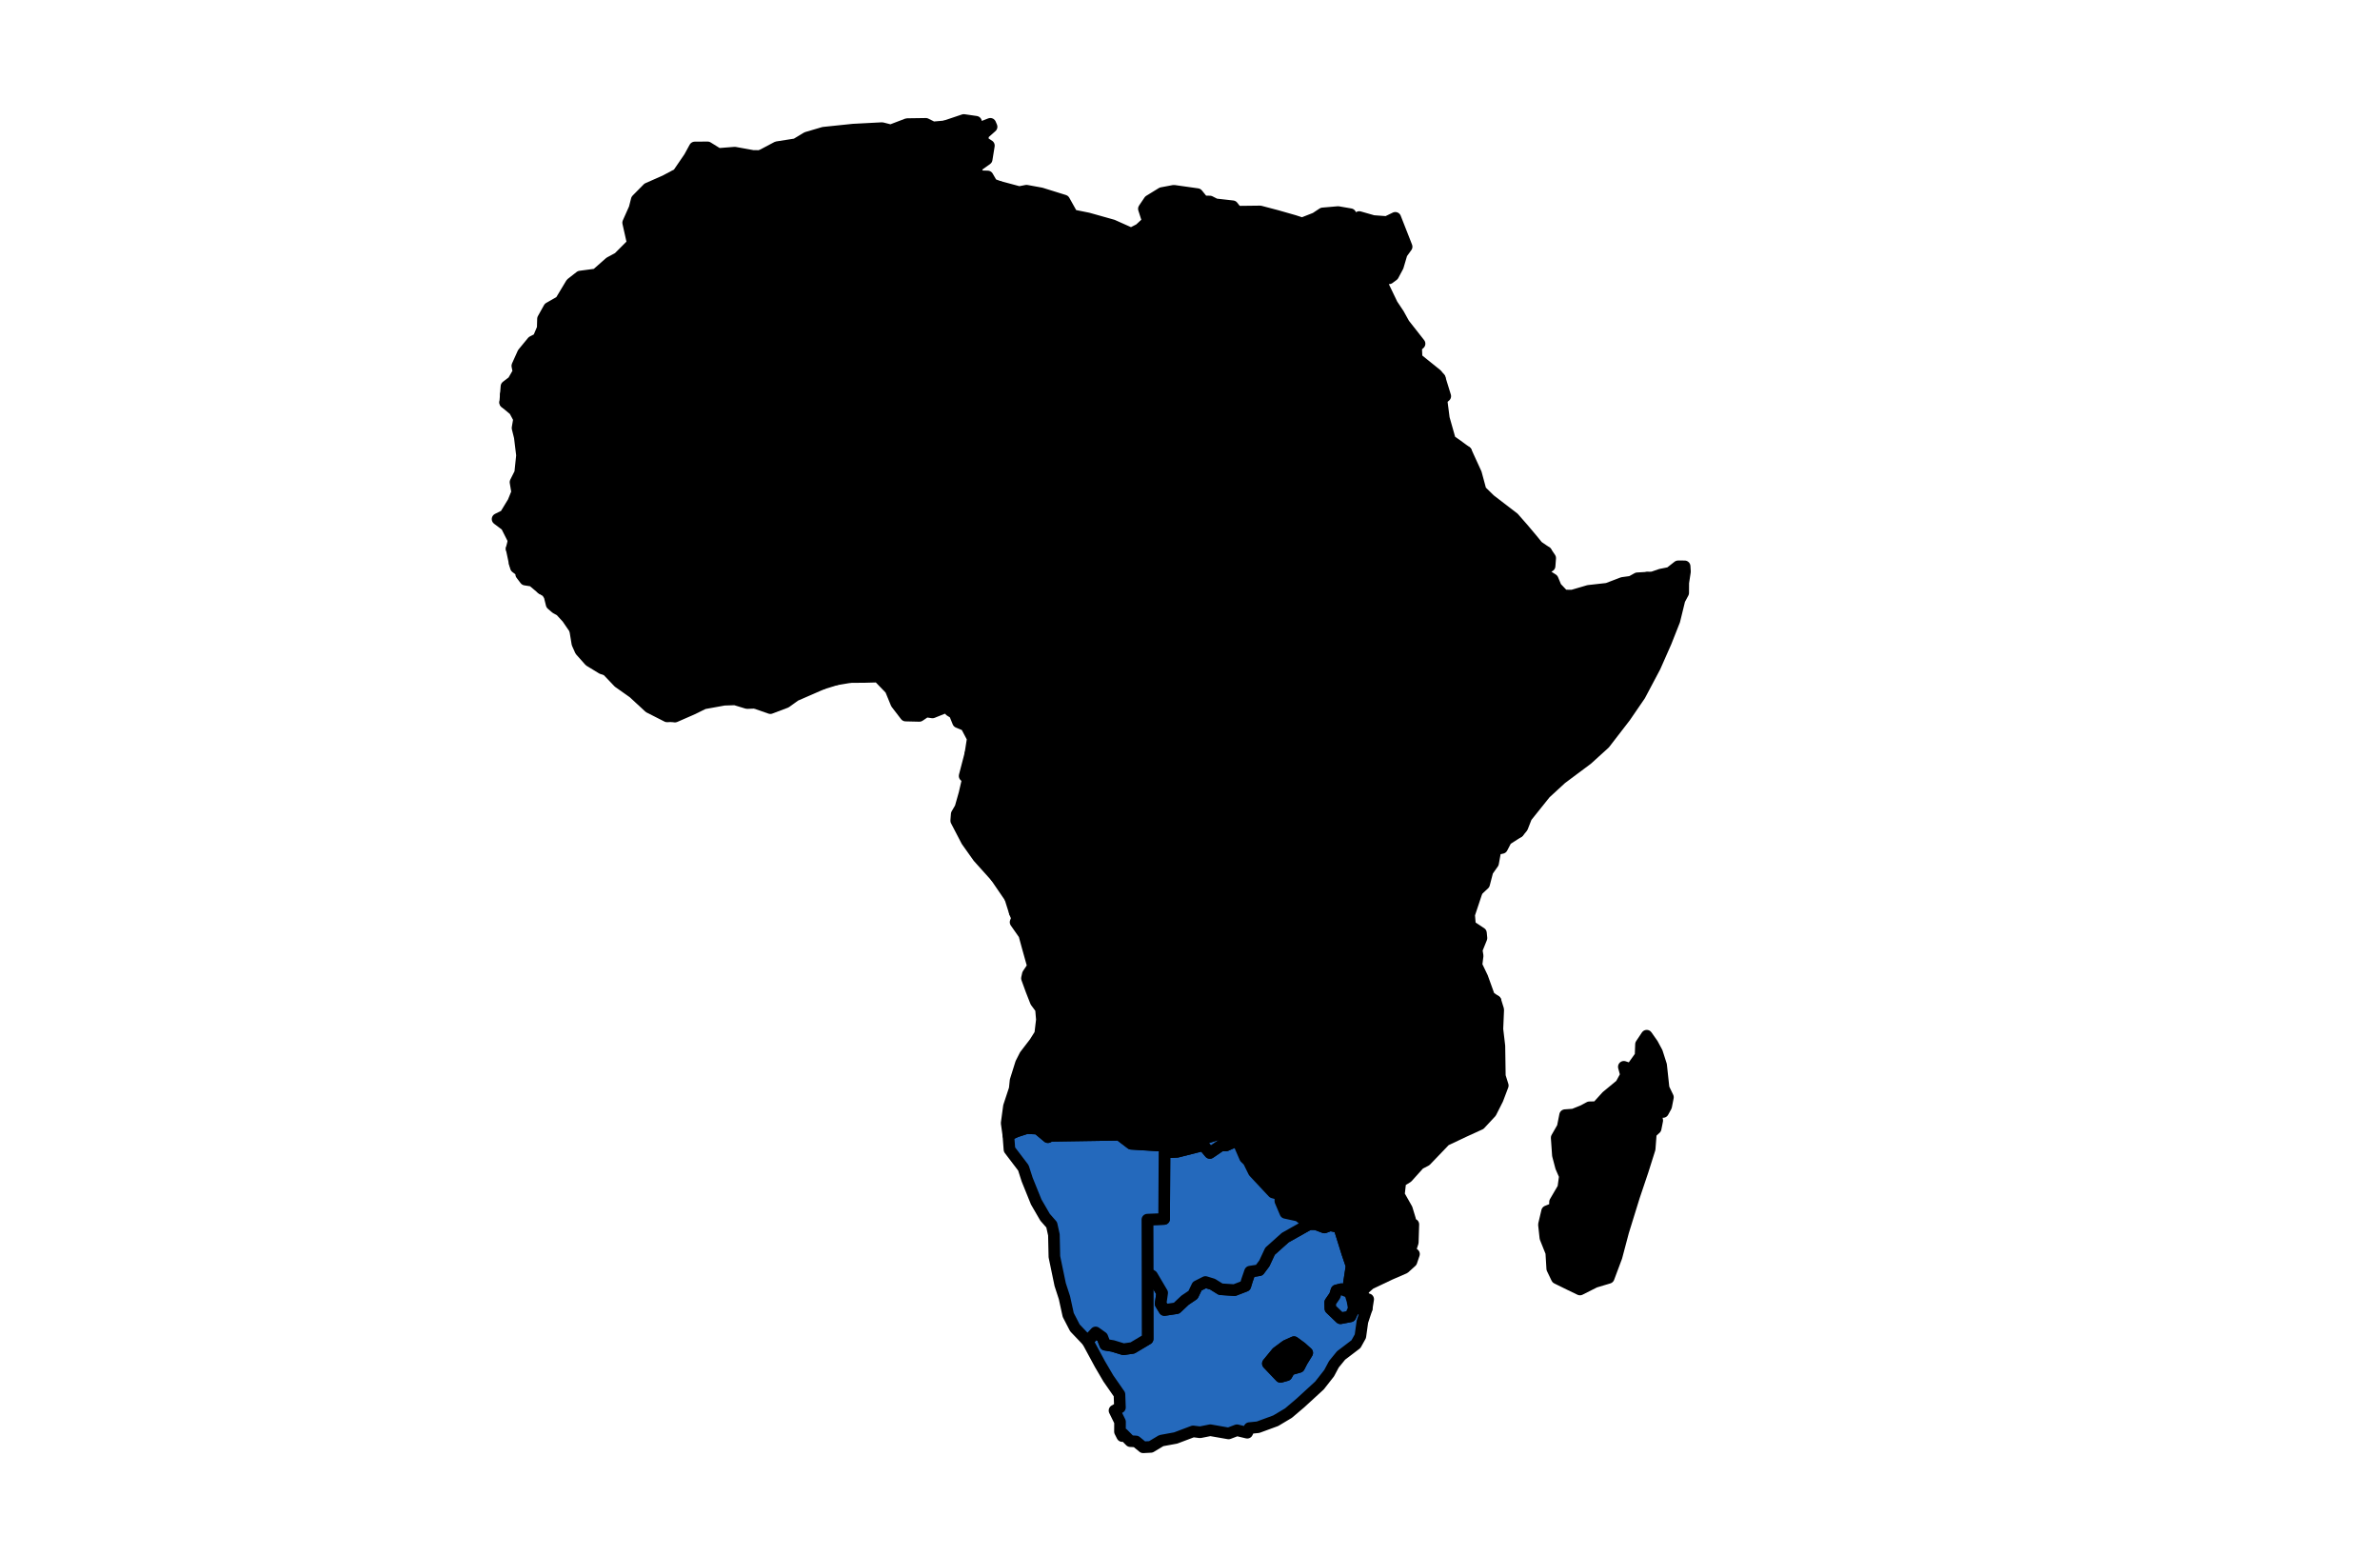 <?xml version="1.0" encoding="UTF-8"?>
<svg xmlns="http://www.w3.org/2000/svg" xmlns:xlink="http://www.w3.org/1999/xlink" width="615pt" height="402pt" viewBox="0 0 615 402" version="1.1">
<defs>
<g>
<!-- legend axis numbers and titkle
<symbol overflow="visible" id="glyph0-0">
<path style="stroke:none;" d=""/>
</symbol>
<symbol overflow="visible" id="glyph0-1">
<path style="stroke:none;" d="M -4.09375 -6.078125 C -7.046875 -6.078125 -8.515625 -5.140625 -8.515625 -3.296875 C -8.515625 -1.46875 -7.015625 -0.515625 -4.15625 -0.515625 C -1.296875 -0.515625 0.1875 -1.46875 0.1875 -3.296875 C 0.1875 -5.09375 -1.296875 -6.078125 -4.09375 -6.078125 Z M -4.1875 -5 C -1.78125 -5 -0.703125 -4.453125 -0.703125 -3.28125 C -0.703125 -2.15625 -1.828125 -1.59375 -4.15625 -1.59375 C -6.484375 -1.59375 -7.578125 -2.15625 -7.578125 -3.296875 C -7.578125 -4.4375 -6.46875 -5 -4.1875 -5 Z M -4.1875 -5 "/>
</symbol>
<symbol overflow="visible" id="glyph0-2">
<path style="stroke:none;" d="M 0 -2.296875 L -1.25 -2.296875 L -1.25 -1.046875 L 0 -1.046875 Z M 0 -2.296875 "/>
</symbol>
<symbol overflow="visible" id="glyph0-3">
<path style="stroke:none;" d="M -2.8125 -6.15625 C -4.5 -6.15625 -5.609375 -5.046875 -5.609375 -3.40625 C -5.609375 -2.8125 -5.453125 -2.328125 -5.09375 -1.84375 L -7.28125 -2.171875 L -7.28125 -5.71875 L -8.328125 -5.71875 L -8.328125 -1.3125 L -3.875 -0.6875 L -3.875 -1.65625 C -4.46875 -2.140625 -4.671875 -2.5625 -4.671875 -3.21875 C -4.671875 -4.359375 -3.9375 -5.078125 -2.671875 -5.078125 C -1.453125 -5.078125 -0.75 -4.375 -0.75 -3.21875 C -0.75 -2.296875 -1.21875 -1.734375 -2.1875 -1.46875 L -2.1875 -0.421875 C -0.484375 -0.765625 0.1875 -1.734375 0.1875 -3.234375 C 0.1875 -4.953125 -1.015625 -6.15625 -2.8125 -6.15625 Z M -2.8125 -6.15625 "/>
</symbol>
<symbol overflow="visible" id="glyph0-4">
<path style="stroke:none;" d="M 0 -4.15625 L -8.515625 -4.15625 L -8.515625 -3.46875 C -7.203125 -3.09375 -7.015625 -2.859375 -6.8125 -1.21875 L -6.0625 -1.21875 L -6.0625 -3.109375 L 0 -3.109375 Z M 0 -4.15625 "/>
</symbol>
<symbol overflow="visible" id="glyph1-0">
<path style="stroke:none;" d=""/>
</symbol>
<symbol overflow="visible" id="glyph1-1">
<path style="stroke:none;" d="M 7.484375 -2.3125 L 7.484375 -2.40625 C 7.484375 -3.296875 6.984375 -3.96875 5.96875 -4.265625 L 3.421875 -5 C 2.859375 -5.15625 2.703125 -5.28125 2.703125 -5.609375 C 2.703125 -6.03125 3.171875 -6.328125 3.875 -6.328125 C 4.84375 -6.328125 5.3125 -5.984375 5.328125 -5.265625 L 7.28125 -5.265625 C 7.25 -6.921875 5.984375 -7.90625 3.890625 -7.90625 C 1.921875 -7.90625 0.6875 -6.921875 0.6875 -5.3125 C 0.6875 -4.359375 0.953125 -3.84375 2.390625 -3.40625 L 4.796875 -2.65625 C 5.296875 -2.5 5.46875 -2.328125 5.46875 -2.125 C 5.46875 -1.640625 4.90625 -1.453125 3.96875 -1.453125 C 3.046875 -1.453125 2.5625 -1.625 2.390625 -2.46875 L 0.421875 -2.46875 C 0.46875 -0.765625 1.734375 0.125 4.09375 0.125 C 6.28125 0.125 7.484375 -0.734375 7.484375 -2.3125 Z M 7.484375 -2.3125 "/>
</symbol>
<symbol overflow="visible" id="glyph1-2">
<path style="stroke:none;" d="M 8.203125 -3.828125 C 8.203125 -6.46875 6.765625 -7.90625 4.34375 -7.90625 C 1.953125 -7.90625 0.5 -6.4375 0.5 -3.890625 C 0.5 -1.328125 1.953125 0.125 4.34375 0.125 C 6.71875 0.125 8.203125 -1.34375 8.203125 -3.828125 Z M 6.1875 -3.859375 C 6.1875 -2.40625 5.4375 -1.5 4.34375 -1.5 C 3.25 -1.5 2.515625 -2.40625 2.515625 -3.890625 C 2.515625 -5.375 3.25 -6.28125 4.34375 -6.28125 C 5.453125 -6.28125 6.1875 -5.390625 6.1875 -3.859375 Z M 6.1875 -3.859375 "/>
</symbol>
<symbol overflow="visible" id="glyph1-3">
<path style="stroke:none;" d="M 7.796875 0 L 7.796875 -7.78125 L 5.78125 -7.78125 L 5.78125 -3.109375 C 5.78125 -2.1875 5.125 -1.578125 4.15625 -1.578125 C 3.28125 -1.578125 2.859375 -2.046875 2.859375 -2.984375 L 2.859375 -7.78125 L 0.828125 -7.78125 L 0.828125 -2.5625 C 0.828125 -0.84375 1.78125 0.125 3.4375 0.125 C 4.5 0.125 5.203125 -0.265625 5.78125 -1.015625 L 5.78125 0 Z M 7.796875 0 "/>
</symbol>
<symbol overflow="visible" id="glyph1-4">
<path style="stroke:none;" d="M 4.34375 0 L 4.34375 -1.40625 C 4.140625 -1.390625 4.015625 -1.375 3.875 -1.375 C 3.34375 -1.375 3.21875 -1.53125 3.21875 -2.21875 L 3.21875 -6.28125 L 4.34375 -6.28125 L 4.34375 -7.625 L 3.21875 -7.625 L 3.21875 -9.703125 L 1.203125 -9.703125 L 1.203125 -7.625 L 0.203125 -7.625 L 0.203125 -6.28125 L 1.203125 -6.28125 L 1.203125 -1.671875 C 1.203125 -0.453125 1.84375 0.0625 3.171875 0.0625 C 3.609375 0.0625 3.96875 0.015625 4.34375 0 Z M 4.34375 0 "/>
</symbol>
<symbol overflow="visible" id="glyph1-5">
<path style="stroke:none;" d="M 7.796875 0 L 7.796875 -5.21875 C 7.796875 -7.03125 6.734375 -7.90625 5.265625 -7.90625 C 4.265625 -7.90625 3.546875 -7.5 2.984375 -6.65625 L 2.984375 -10.5 L 0.96875 -10.5 L 0.96875 0 L 2.984375 0 L 2.984375 -4.671875 C 2.984375 -5.5625 3.625 -6.1875 4.53125 -6.1875 C 5.265625 -6.1875 5.78125 -5.8125 5.78125 -4.75 L 5.78125 0 Z M 7.796875 0 "/>
</symbol>
<symbol overflow="visible" id="glyph1-6">
<path style="stroke:none;" d="M 7.5625 -3.59375 C 7.5625 -6.28125 6.203125 -7.90625 3.921875 -7.90625 C 1.6875 -7.90625 0.3125 -6.390625 0.3125 -3.78125 C 0.3125 -1.296875 1.671875 0.125 3.875 0.125 C 5.625 0.125 7.03125 -0.65625 7.484375 -2.1875 L 5.484375 -2.1875 C 5.3125 -1.625 4.6875 -1.40625 3.953125 -1.40625 C 3 -1.40625 2.390625 -1.84375 2.328125 -3.359375 L 7.546875 -3.359375 Z M 5.453125 -4.703125 L 2.359375 -4.703125 C 2.5 -5.78125 3 -6.375 3.890625 -6.375 C 4.75 -6.375 5.359375 -5.8125 5.453125 -4.703125 Z M 5.453125 -4.703125 "/>
</symbol>
<symbol overflow="visible" id="glyph1-7">
<path style="stroke:none;" d="M 5.328125 -5.84375 L 5.328125 -7.890625 C 5.21875 -7.90625 5.140625 -7.90625 5.078125 -7.90625 C 4.15625 -7.90625 3.359375 -7.296875 2.921875 -6.25 L 2.921875 -7.78125 L 0.90625 -7.78125 L 0.90625 0 L 2.921875 0 L 2.921875 -4.140625 C 2.921875 -5.3125 3.515625 -5.90625 4.703125 -5.90625 C 4.90625 -5.90625 5.0625 -5.890625 5.328125 -5.84375 Z M 5.328125 -5.84375 "/>
</symbol>
<symbol overflow="visible" id="glyph1-8">
<path style="stroke:none;" d="M 7.859375 0 L 7.859375 -5.21875 C 7.859375 -6.921875 6.921875 -7.90625 5.265625 -7.90625 C 4.203125 -7.90625 3.5 -7.515625 2.921875 -6.65625 L 2.921875 -7.78125 L 0.90625 -7.78125 L 0.90625 0 L 2.921875 0 L 2.921875 -4.671875 C 2.921875 -5.59375 3.578125 -6.1875 4.546875 -6.1875 C 5.421875 -6.1875 5.84375 -5.71875 5.84375 -4.796875 L 5.84375 0 Z M 7.859375 0 "/>
</symbol>
-->
</g>
<clipPath id="clip1">
  <path d="M 568 202 L 584.762 202 L 584.762 317 L 568 317 Z M 568 202 "/>
</clipPath>
<clipPath id="clip2">
  <path d="M 568 88 L 584.762 88 L 584.762 203 L 568 203 Z M 568 88 "/>
</clipPath>
<clipPath id="clip3">
  <path d="M 567 87 L 584.762 87 L 584.762 318 L 567 318 Z M 567 87 "/>
</clipPath>
<clipPath id="clip4">
  <path d="M 14.398 17.281 L 549.574 17.281 L 549.574 387.602 L 14.398 387.602 Z M 14.398 17.281 "/>
</clipPath>
</defs>
<g id="surface123">
<!-- colour bar background
<rect x="0" y="0" width="615" height="402" style="fill:rgb(100%,100%,100%);fill-opacity:1;stroke:none;"/>
-->
<!-- colour bar
<g clip-path="url(#clip1)" clip-rule="nonzero">
<path style=" stroke:none;fill-rule:nonzero;fill:rgb(0%,0%,0%);fill-opacity:1;" d="M 568.132812 316.867188 L 568.132812 202.441406 L 584.761719 202.441406 L 584.761719 316.867188 Z M 568.132812 316.867188 "/>
</g>
<g clip-path="url(#clip2)" clip-rule="nonzero">
<path style=" stroke:none;fill-rule:nonzero;fill:rgb(14.117647%,41.176471%,73.72549%);fill-opacity:1;" d="M 568.132812 202.441406 L 568.132812 88.011719 L 584.761719 88.011719 L 584.761719 202.441406 Z M 568.132812 202.441406 "/>
</g>
<g clip-path="url(#clip3)" clip-rule="nonzero">
<path style="fill:none;stroke-width:0.75;stroke-linecap:round;stroke-linejoin:round;stroke:rgb(0%,0%,0%);stroke-opacity:1;stroke-miterlimit:10;" d="M 568.132812 316.867188 L 568.132812 88.011719 L 584.761719 88.011719 L 584.761719 316.867188 L 568.132812 316.867188 "/>
</g>
<path style="fill:none;stroke-width:0.75;stroke-linecap:round;stroke-linejoin:round;stroke:rgb(0%,0%,0%);stroke-opacity:1;stroke-miterlimit:10;" d="M 584.761719 259.65625 L 584.761719 145.226562 "/>
<path style="fill:none;stroke-width:0.75;stroke-linecap:round;stroke-linejoin:round;stroke:rgb(0%,0%,0%);stroke-opacity:1;stroke-miterlimit:10;" d="M 584.761719 259.65625 L 591.960938 259.65625 "/>
<path style="fill:none;stroke-width:0.75;stroke-linecap:round;stroke-linejoin:round;stroke:rgb(0%,0%,0%);stroke-opacity:1;stroke-miterlimit:10;" d="M 584.761719 202.441406 L 591.960938 202.441406 "/>
<path style="fill:none;stroke-width:0.75;stroke-linecap:round;stroke-linejoin:round;stroke:rgb(0%,0%,0%);stroke-opacity:1;stroke-miterlimit:10;" d="M 584.761719 145.226562 L 591.960938 145.226562 "/>
-->
<!-- background to map
<g style="fill:rgb(0%,0%,0%);fill-opacity:1;">
  <use xlink:href="#glyph0-1" x="610.456055" y="268.15625"/>
  <use xlink:href="#glyph0-2" x="610.456055" y="261.484375"/>
  <use xlink:href="#glyph0-1" x="610.456055" y="258.148438"/>
</g>
<g style="fill:rgb(0%,0%,0%);fill-opacity:1;">
  <use xlink:href="#glyph0-1" x="610.456055" y="210.941406"/>
  <use xlink:href="#glyph0-2" x="610.456055" y="204.269531"/>
  <use xlink:href="#glyph0-3" x="610.456055" y="200.933594"/>
</g>
<g style="fill:rgb(0%,0%,0%);fill-opacity:1;">
  <use xlink:href="#glyph0-4" x="610.456055" y="153.726562"/>
  <use xlink:href="#glyph0-2" x="610.456055" y="147.054688"/>
  <use xlink:href="#glyph0-1" x="610.456055" y="143.71875"/>
</g>
<g clip-path="url(#clip4)" clip-rule="nonzero">
<path style="fill-rule:nonzero;fill:rgb(100%,100%,100%);fill-opacity:1;stroke-width:0.75;stroke-linecap:round;stroke-linejoin:round;stroke:rgb(100%,100%,100%);stroke-opacity:1;stroke-miterlimit:10;" d="M 14.941406 387.601562 L 549.035156 387.601562 L 549.035156 17.28125 L 14.941406 17.28125 Z M 14.941406 387.601562 "/>
</g>
-->
<path style="fill-rule:evenodd;fill:rgb(0%,0%,0%);fill-opacity:1;stroke-width:3;stroke-linecap:round;stroke-linejoin:round;stroke:rgb(0%,0%,0%);stroke-opacity:1;stroke-miterlimit:10;" d="M 358.34 211.016 L 359.086 211.578 L 375.098 222 L 375.383 224.949 L 381.703 230.059 L 379.625 236.293 L 379.871 239.168 L 382.688 241.027 L 382.812 242.344 L 381.578 245.391 L 381.824 246.926 L 381.52 249.336 L 383.039 252.504 L 384.836 257.48 L 386.449 258.59 L 382.922 261.477 L 378.086 263.395 L 375.441 263.297 L 373.863 264.793 L 370.793 264.906 L 369.641 265.531 L 364.348 264.098 L 361.031 264.488 L 359.82 257.66 L 358.336 255.309 L 357.453 253.914 L 353.129 252.961 L 350.629 251.438 L 347.824 250.582 L 346.066 249.73 L 344.227 248.441 L 341.855 242.07 L 339.301 239.23 L 338.422 236.293 L 338.867 233.656 L 338.082 228.988 L 339.91 228.75 L 341.52 226.918 L 343.25 224.273 L 344.344 223.211 L 344.305 221.562 L 343.355 220.406 L 343.102 218.406 L 344.383 217.766 L 344.648 214.777 L 342.895 211.906 L 344.449 211.301 L 349.309 211.379 Z M 358.34 211.016 "/>
<path style="fill-rule:evenodd;fill:rgb(0%,0%,0%);fill-opacity:1;stroke-width:3;stroke-linecap:round;stroke-linejoin:round;stroke:rgb(0%,0%,0%);stroke-opacity:1;stroke-miterlimit:10;" d="M 167.703 72.867 L 167.711 73.168 L 167.637 74.031 L 167.719 80.84 L 152.992 80.824 L 153.32 92.523 L 149.125 93.004 L 148.07 95.402 L 149.027 102.129 L 131.492 102.398 L 130.543 103.98 L 130.699 101.992 L 130.777 102 L 140.855 101.449 L 141.363 99.754 L 143.164 97.629 L 144.539 91.203 L 150.691 86.152 L 152.707 80.391 L 154.105 80.035 L 155.512 76.508 L 159.281 75.969 L 160.914 76.523 L 162.953 76.496 L 164.383 75.453 L 167.156 75.27 L 167.02 72.879 Z M 167.703 72.867 "/>
<path style="fill-rule:evenodd;fill:rgb(0%,0%,0%);fill-opacity:1;stroke-width:3;stroke-linecap:round;stroke-linejoin:round;stroke:rgb(0%,0%,0%);stroke-opacity:1;stroke-miterlimit:10;" d="M 338.082 228.988 L 338.867 233.656 L 338.422 236.293 L 339.301 239.23 L 341.855 242.07 L 344.227 248.441 L 342.488 247.926 L 336.555 248.766 L 335.371 249.367 L 334.109 252.582 L 335.094 254.805 L 334.301 260.754 L 333.746 265.781 L 334.938 266.672 L 338.016 268.625 L 339.227 267.719 L 339.582 273.098 L 336.211 273.051 L 334.406 270.305 L 332.785 268.176 L 329.41 267.473 L 328.422 264.852 L 325.727 266.43 L 322.199 265.727 L 320.727 263.453 L 317.926 262.992 L 315.859 263.113 L 315.605 261.555 L 314.086 261.43 L 312.074 261.137 L 309.344 261.891 L 307.43 261.77 L 306.336 262.23 L 306.566 256.254 L 305.094 254.387 L 304.766 251.289 L 305.41 248.25 L 304.512 246.301 L 304.426 243.121 L 299.066 243.176 L 299.449 241.352 L 297.195 241.375 L 296.957 242.254 L 294.219 242.457 L 293.117 245.406 L 292.457 246.668 L 290.016 245.965 L 288.559 246.676 L 285.641 247.094 L 283.941 244.461 L 282.922 242.828 L 281.641 239.797 L 280.539 236.027 L 267.492 236.016 L 265.945 236.633 L 264.664 236.547 L 262.844 237.234 L 262.215 235.668 L 263.336 235.125 L 263.461 232.914 L 264.18 231.609 L 265.785 230.535 L 266.949 231.043 L 268.453 229.094 L 270.859 229.133 L 271.152 230.57 L 272.809 231.461 L 275.398 228.27 L 277.965 225.781 L 279.078 224.148 L 278.914 219.973 L 280.816 215.031 L 282.836 212.406 L 285.746 209.945 L 286.25 208.324 L 286.355 206.461 L 287.074 204.695 L 286.832 201.82 L 287.371 197.324 L 288.23 194.156 L 289.551 191.441 L 289.805 188.383 L 290.195 184.855 L 291.918 182.285 L 294.293 180.656 L 297.957 182.363 L 300.789 184.223 L 304.039 184.715 L 307.355 185.695 L 308.68 182.641 L 309.289 182.254 L 311.316 182.758 L 316.262 180.234 L 318.016 181.305 L 319.453 181.152 L 320.121 179.926 L 321.773 179.492 L 325.117 180.023 L 327.969 180.145 L 329.434 179.609 L 332.121 183.781 L 334.117 184.395 L 335.309 183.551 L 337.359 183.887 L 339.836 182.82 L 340.887 184.98 L 344.789 188.352 L 344.508 194.273 L 346.285 194.965 L 344.852 196.762 L 343.145 198.105 L 341.441 200.746 L 340.504 203.105 L 340.246 207.18 L 339.215 209.121 L 339.172 212.949 L 337.895 214.363 L 337.727 217.387 L 337.117 217.777 L 336.703 220.555 L 337.812 222.867 Z M 338.082 228.988 "/>
<path style="fill-rule:evenodd;fill:rgb(0%,0%,0%);fill-opacity:1;stroke-width:3;stroke-linecap:round;stroke-linejoin:round;stroke:rgb(0%,0%,0%);stroke-opacity:1;stroke-miterlimit:10;" d="M 392.352 214.926 L 389.758 210.715 L 389.832 192.23 L 393.75 186.516 L 394.977 184.93 L 397.828 184.859 L 401.816 181.328 L 407.605 181.152 L 420.312 166.172 L 423.457 162.023 L 425.496 158.977 L 425.523 156.379 L 425.574 151.363 L 425.613 149.32 L 425.641 149.238 L 427.066 149.156 L 429.129 148.441 L 431.496 147.969 L 433.625 146.301 L 435.316 146.305 L 435.402 147.672 L 434.961 150.547 L 434.945 153.156 L 433.988 154.941 L 432.672 160.316 L 430.469 165.879 L 427.652 172.258 L 423.758 179.602 L 419.91 185.215 L 414.621 192.07 L 410.145 196.133 L 403.465 201.113 L 399.301 204.941 L 394.402 211.059 L 393.359 213.73 Z M 392.352 214.926 "/>
<path style="fill-rule:evenodd;fill:rgb(0%,0%,0%);fill-opacity:1;stroke-width:3;stroke-linecap:round;stroke-linejoin:round;stroke:rgb(0%,0%,0%);stroke-opacity:1;stroke-miterlimit:10;" d="M 381.703 230.059 L 375.383 224.949 L 375.098 222 L 359.086 211.578 L 358.34 211.016 L 358.312 205.633 L 359.594 203.582 L 361.789 200.23 L 363.418 196.539 L 361.488 190.711 L 360.98 188.168 L 358.887 184.648 L 361.633 181.645 L 364.66 178.332 L 366.965 179.188 L 366.953 182.02 L 368.465 183.691 L 371.555 183.707 L 377.156 188.031 L 378.559 188.09 L 379.602 187.957 L 380.578 188.547 L 383.539 188.961 L 384.863 186.859 L 388.938 184.773 L 390.715 186.492 L 393.75 186.516 L 389.832 192.23 L 389.758 210.715 L 392.352 214.926 L 389.234 216.934 L 388.129 219.047 L 386.465 219.406 L 385.816 222.98 L 384.379 225.023 L 383.496 228.395 Z M 381.703 230.059 "/>
<path style="fill-rule:evenodd;fill:rgb(0%,0%,0%);fill-opacity:1;stroke-width:3;stroke-linecap:round;stroke-linejoin:round;stroke:rgb(0%,0%,0%);stroke-opacity:1;stroke-miterlimit:10;" d="M 316.957 164.547 L 313.566 162.359 L 312.02 160.922 L 311.734 159.367 L 312.457 157.293 L 312.441 155.258 L 309.867 152.152 L 309.363 150.031 L 309.414 148.828 L 307.773 147.371 L 307.723 144.5 L 306.785 142.598 L 305.219 142.887 L 305.664 141.074 L 306.82 139.023 L 306.312 136.992 L 307.777 135.488 L 306.844 134.344 L 308.023 131.328 L 310.059 127.742 L 313.91 128.078 L 313.68 109.004 L 313.734 107.012 L 318.883 106.996 L 318.883 97.609 L 336.891 97.621 L 354.273 97.668 L 372.039 97.742 L 373.461 102.348 L 372.473 103.195 L 373.098 108.062 L 374.711 113.754 L 376.41 114.938 L 378.848 116.723 L 376.57 119.449 L 373.273 120.227 L 371.855 121.695 L 371.398 124.906 L 369.441 132.039 L 369.906 133.996 L 369.176 138.199 L 367.34 143.039 L 364.637 145.469 L 362.711 149.242 L 362.254 151.266 L 360.137 152.648 L 358.797 157.852 L 358.84 162.344 L 358.805 158.449 L 358.188 158.348 L 358.273 155.867 L 357.746 154.156 L 355.457 152.184 L 354.934 148.605 L 355.48 144.957 L 353.414 144.613 L 353.105 145.711 L 350.426 145.957 L 351.492 147.406 L 351.867 150.383 L 349.41 153.102 L 347.18 156.684 L 344.887 157.191 L 341.145 154.277 L 339.461 155.301 L 339 156.75 L 336.703 157.688 L 336.547 158.715 L 332.113 158.711 L 331.504 157.68 L 328.293 157.508 L 326.684 158.363 L 325.461 157.934 L 323.168 155.023 L 322.406 153.656 L 319.191 154.34 L 317.969 156.648 L 316.82 161.102 L 315.293 162.047 L 313.926 162.594 Z M 316.957 164.547 "/>
<path style="fill-rule:evenodd;fill:rgb(0%,0%,0%);fill-opacity:1;stroke-width:3;stroke-linecap:round;stroke-linejoin:round;stroke:rgb(0%,0%,0%);stroke-opacity:1;stroke-miterlimit:10;" d="M 313.68 109.004 L 313.91 128.078 L 310.059 127.742 L 308.023 131.328 L 306.844 134.344 L 307.777 135.488 L 306.312 136.992 L 306.82 139.023 L 305.664 141.074 L 305.219 142.887 L 306.785 142.598 L 307.723 144.5 L 307.773 147.371 L 309.414 148.828 L 309.363 150.031 L 306.539 150.879 L 304.281 152.891 L 301.07 158.328 L 296.883 160.648 L 292.582 160.348 L 291.328 160.812 L 291.773 162.57 L 289.457 164.324 L 287.57 166.285 L 281.977 168.223 L 280.859 167.094 L 280.121 166.996 L 279.309 168.289 L 275.629 168.684 L 276.32 167.32 L 274.902 163.871 L 274.27 161.805 L 272.324 160.965 L 269.684 158.062 L 270.641 155.707 L 272.672 156.199 L 273.93 155.836 L 276.418 155.875 L 273.973 151.367 L 274.121 148.074 L 273.809 144.793 L 272.023 141.645 L 272.457 139.324 L 269.598 139.227 L 269.59 136.07 L 267.723 134.266 L 269.621 127.836 L 275.301 123.242 L 275.512 116.977 L 277.195 107.297 L 278.16 105.258 L 276.289 103.648 L 276.211 102.152 L 274.531 100.938 L 273.402 93.691 L 277.914 91.141 L 295.812 99.996 Z M 313.68 109.004 "/>
<path style="fill-rule:evenodd;fill:rgb(14.118%,41.176%,73.725%);fill-opacity:1;stroke-width:3;stroke-linecap:round;stroke-linejoin:round;stroke:rgb(0%,0%,0%);stroke-opacity:1;stroke-miterlimit:10;" d="M 281.027 346.461 L 283.113 344.207 L 284.844 345.445 L 285.59 347.383 L 287.551 347.707 L 290.305 348.551 L 292.652 348.215 L 296.551 345.891 L 296.52 328.863 L 297.703 329.562 L 300.309 333.98 L 299.91 336.801 L 300.891 338.418 L 304.023 337.945 L 306.211 335.883 L 308.281 334.488 L 309.352 332.262 L 311.488 331.18 L 313.336 331.746 L 315.426 333.047 L 318.992 333.277 L 321.793 332.195 L 322.238 330.742 L 323.008 328.508 L 325.391 328.133 L 326.711 326.371 L 328.172 323.238 L 332.113 319.711 L 338.324 316.219 L 340.109 316.273 L 342.23 317.086 L 343.711 316.52 L 346.039 317 L 348.121 323.676 L 349.254 327.02 L 348.457 332.227 L 348.824 333.895 L 346.617 333.039 L 345.352 333.363 L 344.934 334.715 L 343.734 336.449 L 343.773 338.043 L 346.379 340.543 L 348.941 340.055 L 349.836 338.012 L 353.156 338.062 L 352.055 341.402 L 351.523 345.191 L 350.387 347.234 L 347.395 349.508 L 346.539 350.156 L 344.68 352.434 L 343.457 354.727 L 340.969 357.902 L 336.023 362.438 L 332.938 365.055 L 329.641 367.023 L 325.078 368.699 L 322.852 368.922 L 322.289 370.117 L 319.637 369.48 L 317.477 370.301 L 312.746 369.473 L 310.102 370 L 308.297 369.777 L 303.797 371.477 L 300.074 372.16 L 297.383 373.777 L 295.398 373.883 L 293.547 372.367 L 292.074 372.293 L 290.188 370.387 L 289.984 370.98 L 289.402 369.828 L 289.418 367.297 L 287.992 364.391 L 289.398 363.59 L 289.273 360.223 L 286.402 356.094 L 284.191 352.32 L 284.188 352.309 Z M 336.277 348.121 L 334.371 346.723 L 332.328 347.645 L 329.957 349.406 L 327.621 352.25 L 330.895 355.688 L 332.461 355.25 L 333.266 353.824 L 335.703 353.129 L 336.449 351.672 L 337.793 349.484 Z M 336.277 348.121 "/>
<path style="fill-rule:evenodd;fill:rgb(0%,0%,0%);fill-opacity:1;stroke-width:3;stroke-linecap:round;stroke-linejoin:round;stroke:rgb(0%,0%,0%);stroke-opacity:1;stroke-miterlimit:10;" d="M 336.277 348.121 L 337.793 349.484 L 336.449 351.672 L 335.703 353.129 L 333.266 353.824 L 332.461 355.25 L 330.895 355.688 L 327.621 352.25 L 329.957 349.406 L 332.328 347.645 L 334.371 346.723 Z M 336.277 348.121 "/>
<path style="fill-rule:evenodd;fill:rgb(0%,0%,0%);fill-opacity:1;stroke-width:3;stroke-linecap:round;stroke-linejoin:round;stroke:rgb(0%,0%,0%);stroke-opacity:1;stroke-miterlimit:10;" d="M 346.039 317 L 343.711 316.52 L 342.23 317.086 L 340.109 316.273 L 338.324 316.219 L 335.531 314.059 L 332.141 313.32 L 330.852 310.277 L 330.844 308.582 L 328.965 308.062 L 324 302.754 L 322.617 299.945 L 321.734 299.078 L 320.043 295.18 L 324.957 295.715 L 326.383 296.277 L 327.867 296.168 L 330.305 293.004 L 334.133 288.977 L 335.711 288.594 L 336.246 286.887 L 338.758 284.93 L 342.09 284.262 L 342.371 286.102 L 346.039 286.012 L 348.078 287.055 L 349.02 288.277 L 351.113 288.641 L 353.395 290.227 L 353.383 296.422 L 352.516 299.793 L 352.316 303.418 L 353.016 304.855 L 352.512 307.691 L 351.848 308.129 L 350.68 311.59 Z M 346.039 317 "/>
<path style="fill-rule:evenodd;fill:rgb(14.118%,41.176%,73.725%);fill-opacity:1;stroke-width:3;stroke-linecap:round;stroke-linejoin:round;stroke:rgb(0%,0%,0%);stroke-opacity:1;stroke-miterlimit:10;" d="M 338.324 316.219 L 332.113 319.711 L 328.172 323.238 L 326.711 326.371 L 325.391 328.133 L 323.008 328.508 L 322.238 330.742 L 321.793 332.195 L 318.992 333.277 L 315.426 333.047 L 313.336 331.746 L 311.488 331.18 L 309.352 332.262 L 308.281 334.488 L 306.211 335.883 L 304.023 337.945 L 300.891 338.418 L 299.91 336.801 L 300.309 333.98 L 297.703 329.562 L 296.52 328.863 L 296.488 315.07 L 300.812 314.895 L 300.91 297.711 L 304.184 297.543 L 310.957 295.828 L 312.637 297.84 L 315.441 295.926 L 316.773 295.914 L 319.254 294.812 L 320.043 295.18 L 321.734 299.078 L 322.617 299.945 L 324 302.754 L 328.965 308.062 L 330.844 308.582 L 330.852 310.277 L 332.141 313.32 L 335.531 314.059 Z M 338.324 316.219 "/>
<path style="fill-rule:evenodd;fill:rgb(14.118%,41.176%,73.725%);fill-opacity:1;stroke-width:3;stroke-linecap:round;stroke-linejoin:round;stroke:rgb(0%,0%,0%);stroke-opacity:1;stroke-miterlimit:10;" d="M 296.52 328.863 L 296.551 345.891 L 292.652 348.215 L 290.305 348.551 L 287.551 347.707 L 285.59 347.383 L 284.844 345.445 L 283.113 344.207 L 281.027 346.461 L 277.762 343.035 L 276.035 339.699 L 275.051 335.215 L 273.957 331.855 L 272.457 324.652 L 272.332 318.996 L 271.758 316.402 L 270.043 314.445 L 267.758 310.5 L 265.422 304.73 L 264.445 301.695 L 260.848 296.965 L 260.559 293.219 L 262.668 292.273 L 265.297 291.426 L 268.148 291.559 L 270.781 293.762 L 271.441 293.414 L 289.262 293.137 L 292.316 295.469 L 302.957 296.141 L 311.035 294.141 L 314.633 293.023 L 317.484 293.305 L 319.219 294.41 L 319.254 294.812 L 316.773 295.914 L 315.441 295.926 L 312.637 297.84 L 310.957 295.828 L 304.184 297.543 L 300.91 297.711 L 300.812 314.895 L 296.488 315.07 Z M 296.52 328.863 "/>
<path style="fill-rule:evenodd;fill:rgb(0%,0%,0%);fill-opacity:1;stroke-width:3;stroke-linecap:round;stroke-linejoin:round;stroke:rgb(0%,0%,0%);stroke-opacity:1;stroke-miterlimit:10;" d="M 132.742 139.578 L 130.832 135.797 L 128.574 134.098 L 130.52 133.133 L 132.621 129.68 L 133.641 127.168 L 135.141 125.59 L 137.371 125.969 L 139.531 124.879 L 142.027 124.781 L 144.184 126.168 L 147.172 127.402 L 149.934 130.934 L 152.934 134.234 L 153.184 137.273 L 154.109 140.066 L 155.801 141.422 L 156.211 143.32 L 156.031 144.859 L 155.391 145.145 L 152.953 144.793 L 152.625 145.348 L 151.645 145.473 L 148.422 144.324 L 146.266 144.309 L 138.023 144.238 L 136.836 144.816 L 135.355 144.684 L 133.008 145.527 L 132.211 141.766 L 136.27 141.797 L 137.332 141.09 L 138.129 141.035 L 139.766 139.875 L 141.695 140.879 L 143.637 140.934 L 145.547 139.797 L 144.621 138.395 L 143.164 139.246 L 141.781 139.246 L 140 138.07 L 138.586 138.172 L 137.598 139.352 Z M 132.742 139.578 "/>
<path style="fill-rule:evenodd;fill:rgb(0%,0%,0%);fill-opacity:1;stroke-width:3;stroke-linecap:round;stroke-linejoin:round;stroke:rgb(0%,0%,0%);stroke-opacity:1;stroke-miterlimit:10;" d="M 156.031 144.859 L 156.211 143.32 L 155.801 141.422 L 154.109 140.066 L 153.184 137.273 L 152.934 134.234 L 154.422 133.32 L 155.125 130.438 L 156.539 130.305 L 159.68 131.613 L 162.184 130.613 L 163.914 130.91 L 164.566 129.816 L 182.488 129.496 L 183.438 126.086 L 182.656 125.496 L 180.227 104.898 L 177.797 84.902 L 184.66 84.73 L 199.906 94.59 L 215.121 104.637 L 216.207 106.84 L 219.008 108.168 L 221.086 108.918 L 221.168 111.945 L 226.125 111.434 L 226.234 122.473 L 223.82 125.727 L 223.469 128.719 L 219.508 129.527 L 213.418 130.004 L 211.785 131.754 L 208.922 131.973 L 206.062 132.027 L 204.938 131.105 L 202.484 131.824 L 198.336 133.895 L 197.5 135.434 L 194.066 137.672 L 193.473 138.938 L 191.613 139.961 L 189.449 139.324 L 188.242 140.539 L 187.629 143.922 L 184.141 148.062 L 184.266 149.738 L 183.078 151.855 L 183.41 154.734 L 181.582 155.496 L 180.551 156.137 L 179.832 154.02 L 178.551 154.598 L 177.781 154.508 L 176.98 155.973 L 173.543 155.977 L 172.297 155.25 L 171.723 155.707 L 170.344 154.293 L 170.559 152.812 L 169.992 152.238 L 169.051 152.742 L 169.199 151.125 L 170.098 149.836 L 168.238 147.789 L 167.688 146.434 L 166.684 145.363 L 165.789 145.246 L 164.727 145.953 L 163.297 146.637 L 162.09 147.723 L 160.176 147.359 L 158.918 146.121 L 158.176 145.969 L 157.023 146.645 L 156.316 146.66 Z M 156.031 144.859 "/>
<path style="fill-rule:evenodd;fill:rgb(0%,0%,0%);fill-opacity:1;stroke-width:3;stroke-linecap:round;stroke-linejoin:round;stroke:rgb(0%,0%,0%);stroke-opacity:1;stroke-miterlimit:10;" d="M 130.543 103.98 L 131.492 102.398 L 149.027 102.129 L 148.07 95.402 L 149.125 93.004 L 153.32 92.523 L 152.992 80.824 L 167.719 80.84 L 167.637 74.031 L 184.66 84.73 L 177.797 84.902 L 180.227 104.898 L 182.656 125.496 L 183.438 126.086 L 182.488 129.496 L 164.566 129.816 L 163.914 130.91 L 162.184 130.613 L 159.68 131.613 L 156.539 130.305 L 155.125 130.438 L 154.422 133.32 L 152.934 134.234 L 149.934 130.934 L 147.172 127.402 L 144.184 126.168 L 142.027 124.781 L 139.531 124.879 L 137.371 125.969 L 135.141 125.59 L 133.641 127.168 L 133.207 124.566 L 134.414 122.168 L 134.887 117.633 L 134.312 112.922 L 133.73 110.57 L 134.133 108.195 L 132.938 105.973 Z M 130.543 103.98 "/>
<path style="fill-rule:evenodd;fill:rgb(0%,0%,0%);fill-opacity:1;stroke-width:3;stroke-linecap:round;stroke-linejoin:round;stroke:rgb(0%,0%,0%);stroke-opacity:1;stroke-miterlimit:10;" d="M 219.676 174.91 L 216.008 175.531 L 214.879 172.074 L 214.965 160.562 L 214.059 159.543 L 213.867 157.098 L 212.301 155.371 L 210.926 153.918 L 211.465 151.297 L 212.992 150.719 L 213.879 148.543 L 216.055 148.059 L 217.012 146.57 L 218.496 145.109 L 220.094 145.082 L 223.52 147.895 L 223.363 149.539 L 224.391 152.473 L 223.531 154.484 L 224.012 155.816 L 221.879 158.922 L 220.523 160.465 L 219.715 163.625 L 219.855 166.809 Z M 219.676 174.91 "/>
<path style="fill-rule:evenodd;fill:rgb(0%,0%,0%);fill-opacity:1;stroke-width:3;stroke-linecap:round;stroke-linejoin:round;stroke:rgb(0%,0%,0%);stroke-opacity:1;stroke-miterlimit:10;" d="M 273.402 93.691 L 274.531 100.938 L 276.211 102.152 L 276.289 103.648 L 278.16 105.258 L 277.195 107.297 L 275.512 116.977 L 275.301 123.242 L 269.621 127.836 L 267.723 134.266 L 269.59 136.07 L 269.598 139.227 L 272.457 139.324 L 272.023 141.645 L 270.766 141.934 L 270.629 143.504 L 269.801 143.617 L 266.754 138.242 L 265.707 138.055 L 262.23 140.816 L 258.77 139.402 L 256.367 139.129 L 255.082 139.828 L 252.465 139.695 L 249.848 141.809 L 247.574 141.945 L 242.156 139.441 L 240.051 140.66 L 237.773 140.594 L 236.086 138.754 L 231.598 136.957 L 226.805 137.578 L 225.652 138.652 L 225.051 141.484 L 223.789 143.48 L 223.52 147.895 L 220.094 145.082 L 218.496 145.109 L 217.012 146.57 L 217.082 143.188 L 211.926 142.125 L 211.762 139.746 L 209.219 136.566 L 208.594 134.344 L 208.922 131.973 L 211.785 131.754 L 213.418 130.004 L 219.508 129.527 L 223.469 128.719 L 223.82 125.727 L 226.234 122.473 L 226.125 111.434 L 232.418 109.258 L 245.309 99.895 L 260.605 90.934 L 267.707 92.891 L 270.238 95.43 Z M 273.402 93.691 "/>
<path style="fill-rule:evenodd;fill:rgb(0%,0%,0%);fill-opacity:1;stroke-width:3;stroke-linecap:round;stroke-linejoin:round;stroke:rgb(0%,0%,0%);stroke-opacity:1;stroke-miterlimit:10;" d="M 219.676 174.91 L 219.855 166.809 L 219.715 163.625 L 220.523 160.465 L 221.879 158.922 L 224.012 155.816 L 223.531 154.484 L 224.391 152.473 L 223.363 149.539 L 223.52 147.895 L 223.789 143.48 L 225.051 141.484 L 225.652 138.652 L 226.805 137.578 L 231.598 136.957 L 236.086 138.754 L 237.773 140.594 L 240.051 140.66 L 242.156 139.441 L 247.574 141.945 L 249.848 141.809 L 252.465 139.695 L 255.082 139.828 L 256.367 139.129 L 258.77 139.402 L 262.23 140.816 L 265.707 138.055 L 266.754 138.242 L 269.801 143.617 L 270.629 143.504 L 272.402 145.461 L 271.922 146.355 L 271.691 148 L 267.953 151.855 L 266.793 155.031 L 266.176 157.625 L 265.238 158.742 L 264.359 162.242 L 261.988 164.316 L 261.312 166.855 L 260.324 168.883 L 259.918 170.973 L 256.875 172.684 L 254.363 170.633 L 252.676 170.727 L 250.047 173.688 L 248.762 173.738 L 246.68 178.613 L 245.559 182.191 L 240.961 184.043 L 239.273 183.793 L 237.574 184.938 L 234.02 184.855 L 231.613 181.715 L 230.117 178.074 L 226.941 174.785 L 223.602 174.875 Z M 219.676 174.91 "/>
<path style="fill-rule:evenodd;fill:rgb(0%,0%,0%);fill-opacity:1;stroke-width:3;stroke-linecap:round;stroke-linejoin:round;stroke:rgb(0%,0%,0%);stroke-opacity:1;stroke-miterlimit:10;" d="M 272.023 141.645 L 273.809 144.793 L 274.121 148.074 L 273.973 151.367 L 276.418 155.875 L 273.93 155.836 L 272.672 156.199 L 270.641 155.707 L 269.684 158.062 L 272.324 160.965 L 274.27 161.805 L 274.902 163.871 L 276.32 167.32 L 275.629 168.684 L 273.414 173.785 L 272.352 174.703 L 272.027 178.609 L 272.477 180.734 L 272.125 182.238 L 274.238 184.867 L 274.625 186.684 L 276.273 189.285 L 278.312 190.906 L 278.52 193.219 L 278.992 194.684 L 278.684 197.426 L 275.152 196.238 L 271.559 194.918 L 265.957 194.746 L 265.402 194.473 L 262.777 195.141 L 260.078 194.473 L 257.973 194.82 L 250.746 194.75 L 251.371 190.746 L 249.613 187.41 L 247.578 186.566 L 246.66 184.305 L 245.52 183.59 L 245.559 182.191 L 246.68 178.613 L 248.762 173.738 L 250.047 173.688 L 252.676 170.727 L 254.363 170.633 L 256.875 172.684 L 259.918 170.973 L 260.324 168.883 L 261.312 166.855 L 261.988 164.316 L 264.359 162.242 L 265.238 158.742 L 266.176 157.625 L 266.793 155.031 L 267.953 151.855 L 271.691 148 L 271.922 146.355 L 272.402 145.461 L 270.629 143.504 L 270.766 141.934 Z M 272.023 141.645 "/>
<path style="fill-rule:evenodd;fill:rgb(0%,0%,0%);fill-opacity:1;stroke-width:3;stroke-linecap:round;stroke-linejoin:round;stroke:rgb(0%,0%,0%);stroke-opacity:1;stroke-miterlimit:10;" d="M 211.465 151.297 L 210.926 153.918 L 212.301 155.371 L 213.867 157.098 L 214.059 159.543 L 214.965 160.562 L 214.879 172.074 L 216.008 175.531 L 212.438 176.645 L 211.43 174.887 L 210.211 171.707 L 209.832 169.211 L 210.766 164.688 L 209.633 162.875 L 209.168 158.945 L 209.137 155.324 L 207.25 152.781 L 207.562 151.23 Z M 211.465 151.297 "/>
<path style="fill-rule:evenodd;fill:rgb(0%,0%,0%);fill-opacity:1;stroke-width:3;stroke-linecap:round;stroke-linejoin:round;stroke:rgb(0%,0%,0%);stroke-opacity:1;stroke-miterlimit:10;" d="M 207.562 151.23 L 207.25 152.781 L 209.137 155.324 L 209.168 158.945 L 209.633 162.875 L 210.766 164.688 L 209.832 169.211 L 210.211 171.707 L 211.43 174.887 L 212.438 176.645 L 205.5 179.668 L 203.047 181.426 L 199.062 182.934 L 195.082 181.547 L 195.262 179.555 L 193.281 175.234 L 194.375 169.547 L 196.199 165.312 L 194.934 158.219 L 194.281 154.477 L 194.352 151.656 L 202.09 151.332 L 204.066 151.672 L 205.496 150.855 Z M 207.562 151.23 "/>
<path style="fill-rule:evenodd;fill:rgb(0%,0%,0%);fill-opacity:1;stroke-width:3;stroke-linecap:round;stroke-linejoin:round;stroke:rgb(0%,0%,0%);stroke-opacity:1;stroke-miterlimit:10;" d="M 171.723 155.707 L 172.297 155.25 L 173.543 155.977 L 176.98 155.973 L 177.781 154.508 L 178.551 154.598 L 179.832 154.02 L 180.551 156.137 L 181.582 155.496 L 183.41 154.734 L 185.426 155.793 L 186.227 157.43 L 188.242 158.457 L 189.785 157.184 L 191.871 156.969 L 194.934 158.219 L 196.199 165.312 L 194.375 169.547 L 193.281 175.234 L 195.262 179.555 L 195.082 181.547 L 193.062 181.621 L 189.949 180.672 L 187.102 180.766 L 181.848 181.715 L 178.781 183.215 L 174.406 185.125 L 173.547 185.004 L 173.832 180.844 L 174.246 180.203 L 174.082 178.219 L 172.172 176.137 L 170.754 175.82 L 169.438 174.457 L 170.375 172.211 L 169.895 169.789 L 170.078 168.328 L 170.785 168.309 L 171.016 166.121 L 170.656 165.16 L 171.074 164.457 L 172.719 163.832 L 171.562 159.848 L 170.508 157.801 L 170.84 156.105 Z M 171.723 155.707 "/>
<path style="fill-rule:evenodd;fill:rgb(0%,0%,0%);fill-opacity:1;stroke-width:3;stroke-linecap:round;stroke-linejoin:round;stroke:rgb(0%,0%,0%);stroke-opacity:1;stroke-miterlimit:10;" d="M 146.266 144.309 L 148.422 144.324 L 151.645 145.473 L 152.625 145.348 L 152.953 144.793 L 155.391 145.145 L 156.031 144.859 L 156.316 146.66 L 157.023 146.645 L 158.176 145.969 L 158.918 146.121 L 160.176 147.359 L 162.09 147.723 L 163.297 146.637 L 164.727 145.953 L 165.789 145.246 L 166.684 145.363 L 167.688 146.434 L 168.238 147.789 L 170.098 149.836 L 169.199 151.125 L 169.051 152.742 L 169.992 152.238 L 170.559 152.812 L 170.344 154.293 L 171.723 155.707 L 170.84 156.105 L 170.508 157.801 L 171.562 159.848 L 172.719 163.832 L 171.074 164.457 L 170.656 165.16 L 171.016 166.121 L 170.785 168.309 L 170.078 168.328 L 168.816 168.215 L 167.941 170.25 L 166.684 170.242 L 165.801 169.188 L 166.066 167.168 L 164.16 164.129 L 163.004 164.707 L 162.055 164.836 L 160.836 165.141 L 160.855 163.305 L 160.121 162.008 L 160.246 160.555 L 159.246 158.473 L 157.98 156.711 L 154.418 156.762 L 153.395 157.715 L 152.168 157.848 L 151.426 158.934 L 150.934 160.328 L 148.59 162.559 L 146.586 159.637 L 144.824 157.715 L 143.672 157.09 L 142.543 156.121 L 142 153.934 L 141.332 152.848 L 140.02 152.059 L 141.961 149.609 L 143.316 149.68 L 144.465 148.828 L 145.449 148.805 L 146.141 148.137 L 145.734 146.504 L 146.215 145.98 Z M 146.266 144.309 "/>
<path style="fill-rule:evenodd;fill:rgb(0%,0%,0%);fill-opacity:1;stroke-width:3;stroke-linecap:round;stroke-linejoin:round;stroke:rgb(0%,0%,0%);stroke-opacity:1;stroke-miterlimit:10;" d="M 133.008 145.527 L 135.355 144.684 L 136.836 144.816 L 138.023 144.238 L 146.266 144.309 L 146.215 145.98 L 145.734 146.504 L 146.141 148.137 L 145.449 148.805 L 144.465 148.828 L 143.316 149.68 L 141.961 149.609 L 140.02 152.059 L 137.605 150.027 L 135.723 149.734 L 134.676 148.355 L 134.688 147.602 L 133.309 146.578 Z M 133.008 145.527 "/>
<path style="fill-rule:evenodd;fill:rgb(0%,0%,0%);fill-opacity:1;stroke-width:3;stroke-linecap:round;stroke-linejoin:round;stroke:rgb(0%,0%,0%);stroke-opacity:1;stroke-miterlimit:10;" d="M 170.078 168.328 L 169.895 169.789 L 170.375 172.211 L 169.438 174.457 L 170.754 175.82 L 172.172 176.137 L 174.082 178.219 L 174.246 180.203 L 173.832 180.844 L 173.547 185.004 L 172.383 185.066 L 167.77 182.723 L 163.676 178.945 L 159.848 176.242 L 156.801 173.043 L 157.84 171.422 L 158.055 169.957 L 160.02 167.203 L 162.055 164.836 L 163.004 164.707 L 164.16 164.129 L 166.066 167.168 L 165.801 169.188 L 166.684 170.242 L 167.941 170.25 L 168.816 168.215 Z M 170.078 168.328 "/>
<path style="fill-rule:evenodd;fill:rgb(0%,0%,0%);fill-opacity:1;stroke-width:3;stroke-linecap:round;stroke-linejoin:round;stroke:rgb(0%,0%,0%);stroke-opacity:1;stroke-miterlimit:10;" d="M 148.59 162.559 L 150.934 160.328 L 151.426 158.934 L 152.168 157.848 L 153.395 157.715 L 154.418 156.762 L 157.98 156.711 L 159.246 158.473 L 160.246 160.555 L 160.121 162.008 L 160.855 163.305 L 160.836 165.141 L 162.055 164.836 L 160.02 167.203 L 158.055 169.957 L 157.84 171.422 L 156.801 173.043 L 155.598 172.691 L 152.363 170.719 L 150.004 168.066 L 149.195 166.25 Z M 148.59 162.559 "/>
<path style="fill-rule:evenodd;fill:rgb(0%,0%,0%);fill-opacity:1;stroke-width:3;stroke-linecap:round;stroke-linejoin:round;stroke:rgb(0%,0%,0%);stroke-opacity:1;stroke-miterlimit:10;" d="M 183.41 154.734 L 183.078 151.855 L 184.266 149.738 L 184.141 148.062 L 187.629 143.922 L 188.242 140.539 L 189.449 139.324 L 191.613 139.961 L 193.473 138.938 L 194.066 137.672 L 197.5 135.434 L 198.336 133.895 L 202.484 131.824 L 204.938 131.105 L 206.062 132.027 L 208.922 131.973 L 208.594 134.344 L 209.219 136.566 L 211.762 139.746 L 211.926 142.125 L 217.082 143.188 L 217.012 146.57 L 216.055 148.059 L 213.879 148.543 L 212.992 150.719 L 211.465 151.297 L 207.562 151.23 L 205.496 150.855 L 204.066 151.672 L 202.09 151.332 L 194.352 151.656 L 194.281 154.477 L 194.934 158.219 L 191.871 156.969 L 189.785 157.184 L 188.242 158.457 L 186.227 157.43 L 185.426 155.793 Z M 183.41 154.734 "/>
<path style="fill-rule:evenodd;fill:rgb(0%,0%,0%);fill-opacity:1;stroke-width:3;stroke-linecap:round;stroke-linejoin:round;stroke:rgb(0%,0%,0%);stroke-opacity:1;stroke-miterlimit:10;" d="M 329.434 179.609 L 327.969 180.145 L 325.117 180.023 L 321.773 179.492 L 320.121 179.926 L 319.453 181.152 L 318.016 181.305 L 316.262 180.234 L 311.316 182.758 L 309.289 182.254 L 308.68 182.641 L 307.355 185.695 L 304.039 184.715 L 300.789 184.223 L 297.957 182.363 L 294.293 180.656 L 291.918 182.285 L 290.195 184.855 L 289.805 188.383 L 286.949 188.109 L 283.941 187.27 L 281.301 189.961 L 278.992 194.684 L 278.52 193.219 L 278.312 190.906 L 276.273 189.285 L 274.625 186.684 L 274.238 184.867 L 272.125 182.238 L 272.477 180.734 L 272.027 178.609 L 272.352 174.703 L 273.414 173.785 L 275.629 168.684 L 279.309 168.289 L 280.121 166.996 L 280.859 167.094 L 281.977 168.223 L 287.57 166.285 L 289.457 164.324 L 291.773 162.57 L 291.328 160.812 L 292.582 160.348 L 296.883 160.648 L 301.07 158.328 L 304.281 152.891 L 306.539 150.879 L 309.363 150.031 L 309.867 152.152 L 312.441 155.258 L 312.457 157.293 L 311.734 159.367 L 312.02 160.922 L 313.566 162.359 L 316.957 164.547 L 319.395 166.57 L 319.434 168.199 L 322.426 170.816 L 324.277 172.992 L 325.398 176.012 L 328.723 178.012 Z M 329.434 179.609 "/>
<path style="fill-rule:evenodd;fill:rgb(0%,0%,0%);fill-opacity:1;stroke-width:3;stroke-linecap:round;stroke-linejoin:round;stroke:rgb(0%,0%,0%);stroke-opacity:1;stroke-miterlimit:10;" d="M 289.805 188.383 L 289.551 191.441 L 288.23 194.156 L 287.371 197.324 L 286.832 201.82 L 287.074 204.695 L 286.355 206.461 L 286.25 208.324 L 285.746 209.945 L 282.836 212.406 L 280.816 215.031 L 278.914 219.973 L 279.078 224.148 L 277.965 225.781 L 275.398 228.27 L 272.809 231.461 L 271.152 230.57 L 270.859 229.133 L 268.453 229.094 L 266.949 231.043 L 265.785 230.535 L 264.117 228.801 L 262.785 229.664 L 261.012 231.863 L 257.348 226.508 L 260.699 223.688 L 259.012 220.336 L 260.523 219.051 L 263.508 218.414 L 263.848 216.16 L 266.227 218.586 L 270.137 218.781 L 271.484 216.375 L 272.031 212.996 L 271.527 209.031 L 269.418 206.035 L 271.309 200.148 L 270.199 199.145 L 266.898 199.574 L 265.645 196.957 L 265.957 194.746 L 271.559 194.918 L 275.152 196.238 L 278.684 197.426 L 278.992 194.684 L 281.301 189.961 L 283.941 187.27 L 286.949 188.109 Z M 289.805 188.383 "/>
<path style="fill-rule:evenodd;fill:rgb(0%,0%,0%);fill-opacity:1;stroke-width:3;stroke-linecap:round;stroke-linejoin:round;stroke:rgb(0%,0%,0%);stroke-opacity:1;stroke-miterlimit:10;" d="M 257.973 194.82 L 260.078 194.473 L 262.777 195.141 L 265.402 194.473 L 265.957 194.746 L 265.645 196.957 L 266.898 199.574 L 270.199 199.145 L 271.309 200.148 L 269.418 206.035 L 271.527 209.031 L 272.031 212.996 L 271.484 216.375 L 270.137 218.781 L 266.227 218.586 L 263.848 216.16 L 263.508 218.414 L 260.523 219.051 L 259.012 220.336 L 260.699 223.688 L 257.348 226.508 L 252.77 221.41 L 249.812 217.238 L 247.09 212.008 L 247.219 210.32 L 248.176 208.688 L 249.227 204.984 L 250.098 201.215 L 251.59 200.91 L 258.043 200.922 Z M 257.973 194.82 "/>
<path style="fill-rule:evenodd;fill:rgb(0%,0%,0%);fill-opacity:1;stroke-width:3;stroke-linecap:round;stroke-linejoin:round;stroke:rgb(0%,0%,0%);stroke-opacity:1;stroke-miterlimit:10;" d="M 250.746 194.75 L 257.973 194.82 L 258.043 200.922 L 251.59 200.91 L 250.098 201.215 L 249.262 200.453 Z M 250.746 194.75 "/>
<path style="fill-rule:evenodd;fill:rgb(0%,0%,0%);fill-opacity:1;stroke-width:3;stroke-linecap:round;stroke-linejoin:round;stroke:rgb(0%,0%,0%);stroke-opacity:1;stroke-miterlimit:10;" d="M 344.227 248.441 L 346.066 249.73 L 347.824 250.582 L 350.629 251.438 L 353.129 252.961 L 355.203 255.211 L 356.312 259.484 L 355.555 260.84 L 354.652 264.898 L 355.488 269.047 L 354.094 270.777 L 352.742 275.398 L 355.051 276.691 L 341.68 280.742 L 342.09 284.262 L 338.758 284.93 L 336.246 286.887 L 335.711 288.594 L 334.133 288.977 L 330.305 293.004 L 327.867 296.168 L 326.383 296.277 L 324.957 295.715 L 320.043 295.18 L 319.254 294.812 L 319.219 294.41 L 317.484 293.305 L 314.633 293.023 L 311.035 294.141 L 308.164 291.082 L 305.191 287.066 L 305.371 271.297 L 314.547 271.352 L 314.172 269.633 L 314.828 267.762 L 314.051 265.414 L 314.551 262.988 L 314.086 261.43 L 315.605 261.555 L 315.859 263.113 L 317.926 262.992 L 320.727 263.453 L 322.199 265.727 L 325.727 266.43 L 328.422 264.852 L 329.41 267.473 L 332.785 268.176 L 334.406 270.305 L 336.211 273.051 L 339.582 273.098 L 339.227 267.719 L 338.016 268.625 L 334.938 266.672 L 333.746 265.781 L 334.301 260.754 L 335.094 254.805 L 334.109 252.582 L 335.371 249.367 L 336.555 248.766 L 342.488 247.926 Z M 344.227 248.441 "/>
<path style="fill-rule:evenodd;fill:rgb(0%,0%,0%);fill-opacity:1;stroke-width:3;stroke-linecap:round;stroke-linejoin:round;stroke:rgb(0%,0%,0%);stroke-opacity:1;stroke-miterlimit:10;" d="M 353.129 252.961 L 357.453 253.914 L 358.336 255.309 L 359.82 257.66 L 361.031 264.488 L 359.781 268.285 L 360.988 274.77 L 362.516 274.703 L 364.098 276.312 L 365.926 279.906 L 366.273 286.262 L 364.363 287.289 L 363.008 290.695 L 360.148 287.648 L 359.836 284.172 L 360.773 281.879 L 360.523 279.895 L 358.793 278.633 L 357.578 279.082 L 355.051 276.691 L 352.742 275.398 L 354.094 270.777 L 355.488 269.047 L 354.652 264.898 L 355.555 260.84 L 356.312 259.484 L 355.203 255.211 Z M 353.129 252.961 "/>
<path style="fill-rule:evenodd;fill:rgb(0%,0%,0%);fill-opacity:1;stroke-width:3;stroke-linecap:round;stroke-linejoin:round;stroke:rgb(0%,0%,0%);stroke-opacity:1;stroke-miterlimit:10;" d="M 361.031 264.488 L 364.348 264.098 L 369.641 265.531 L 370.793 264.906 L 373.863 264.793 L 375.441 263.297 L 378.086 263.395 L 382.922 261.477 L 386.449 258.59 L 387.148 260.844 L 386.934 265.836 L 387.449 270.223 L 387.566 278 L 388.324 280.434 L 386.988 283.957 L 385.262 287.371 L 382.441 290.402 L 378.41 292.242 L 373.441 294.59 L 368.449 299.797 L 366.754 300.676 L 363.672 304.105 L 361.859 305.219 L 361.473 308.656 L 363.539 312.301 L 364.391 315.105 L 364.441 316.535 L 365.215 316.301 L 365.07 320.957 L 364.348 323.148 L 365.379 323.961 L 364.719 325.918 L 362.879 327.578 L 359.258 329.145 L 353.98 331.652 L 352.055 333.367 L 352.422 335.32 L 353.543 335.633 L 353.156 338.062 L 349.836 338.012 L 349.469 335.973 L 348.824 333.895 L 348.457 332.227 L 349.254 327.02 L 348.121 323.676 L 346.039 317 L 350.68 311.59 L 351.848 308.129 L 352.512 307.691 L 353.016 304.855 L 352.316 303.418 L 352.516 299.793 L 353.383 296.422 L 353.395 290.227 L 351.113 288.641 L 349.02 288.277 L 348.078 287.055 L 346.039 286.012 L 342.371 286.102 L 342.09 284.262 L 341.68 280.742 L 355.051 276.691 L 357.578 279.082 L 358.793 278.633 L 360.523 279.895 L 360.773 281.879 L 359.836 284.172 L 360.148 287.648 L 363.008 290.695 L 364.363 287.289 L 366.273 286.262 L 365.926 279.906 L 364.098 276.312 L 362.516 274.703 L 360.988 274.77 L 359.781 268.285 Z M 361.031 264.488 "/>
<path style="fill-rule:evenodd;fill:rgb(14.118%,41.176%,73.725%);fill-opacity:1;stroke-width:3;stroke-linecap:round;stroke-linejoin:round;stroke:rgb(0%,0%,0%);stroke-opacity:1;stroke-miterlimit:10;" d="M 349.836 338.012 L 348.941 340.055 L 346.379 340.543 L 343.773 338.043 L 343.734 336.449 L 344.934 334.715 L 345.352 333.363 L 346.617 333.039 L 348.824 333.895 L 349.469 335.973 Z M 349.836 338.012 "/>
<path style="fill-rule:evenodd;fill:rgb(0%,0%,0%);fill-opacity:1;stroke-width:3;stroke-linecap:round;stroke-linejoin:round;stroke:rgb(0%,0%,0%);stroke-opacity:1;stroke-miterlimit:10;" d="M 265.785 230.535 L 264.18 231.609 L 263.461 232.914 L 263.336 235.125 L 262.215 235.668 L 261.012 231.863 L 262.785 229.664 L 264.117 228.801 Z M 265.785 230.535 "/>
<path style="fill-rule:evenodd;fill:rgb(0%,0%,0%);fill-opacity:1;stroke-width:3;stroke-linecap:round;stroke-linejoin:round;stroke:rgb(0%,0%,0%);stroke-opacity:1;stroke-miterlimit:10;" d="M 262.844 237.234 L 264.664 236.547 L 265.945 236.633 L 267.492 236.016 L 280.539 236.027 L 281.641 239.797 L 282.922 242.828 L 283.941 244.461 L 285.641 247.094 L 288.559 246.676 L 290.016 245.965 L 292.457 246.668 L 293.117 245.406 L 294.219 242.457 L 296.957 242.254 L 297.195 241.375 L 299.449 241.352 L 299.066 243.176 L 304.426 243.121 L 304.512 246.301 L 305.41 248.25 L 304.766 251.289 L 305.094 254.387 L 306.566 256.254 L 306.336 262.23 L 307.43 261.77 L 309.344 261.891 L 312.074 261.137 L 314.086 261.43 L 314.551 262.988 L 314.051 265.414 L 314.828 267.762 L 314.172 269.633 L 314.547 271.352 L 305.371 271.297 L 305.191 287.066 L 308.164 291.082 L 311.035 294.141 L 302.957 296.141 L 292.316 295.469 L 289.262 293.137 L 271.441 293.414 L 270.781 293.762 L 268.148 291.559 L 265.297 291.426 L 262.668 292.273 L 260.559 293.219 L 260.125 290.137 L 260.711 285.809 L 262.203 281.277 L 262.422 279.152 L 263.828 274.668 L 264.867 272.621 L 267.379 269.348 L 268.785 267.117 L 269.227 263.406 L 268.984 260.566 L 267.656 258.777 L 266.465 255.734 L 265.367 252.719 L 265.598 251.672 L 266.945 249.664 L 265.582 244.793 L 264.66 241.414 L 262.426 238.223 Z M 262.844 237.234 "/>
<path style="fill-rule:evenodd;fill:rgb(0%,0%,0%);fill-opacity:1;stroke-width:3;stroke-linecap:round;stroke-linejoin:round;stroke:rgb(0%,0%,0%);stroke-opacity:1;stroke-miterlimit:10;" d="M 343.102 218.406 L 343.355 220.406 L 344.305 221.562 L 344.344 223.211 L 343.25 224.273 L 341.52 226.918 L 339.91 228.75 L 338.082 228.988 L 337.812 222.867 L 336.703 220.555 L 339.391 220.961 L 340.75 218.07 Z M 343.102 218.406 "/>
<path style="fill-rule:evenodd;fill:rgb(0%,0%,0%);fill-opacity:1;stroke-width:3;stroke-linecap:round;stroke-linejoin:round;stroke:rgb(0%,0%,0%);stroke-opacity:1;stroke-miterlimit:10;" d="M 427.035 269.715 L 428.184 271.852 L 429.238 275.148 L 429.883 281.129 L 431 283.453 L 430.535 285.816 L 429.742 287.258 L 428.277 284.352 L 427.438 285.801 L 428.238 289.457 L 427.824 291.535 L 426.598 292.656 L 426.281 296.793 L 424.492 302.449 L 422.258 309.082 L 419.457 318.121 L 417.715 324.688 L 415.684 330.109 L 412.109 331.18 L 408.27 333.117 L 405.754 331.906 L 402.293 330.207 L 401.102 327.73 L 400.848 323.559 L 399.332 319.773 L 398.957 316.352 L 399.77 312.914 L 401.797 312.098 L 401.824 310.504 L 403.949 306.871 L 404.371 303.797 L 403.371 301.492 L 402.562 298.418 L 402.25 293.918 L 403.809 291.191 L 404.422 288.078 L 406.617 287.918 L 409.078 286.93 L 410.715 286.051 L 412.648 286.004 L 415.184 283.211 L 418.832 280.199 L 420.18 277.719 L 419.602 275.59 L 421.465 276.207 L 423.926 272.773 L 424.039 269.773 L 425.52 267.555 Z M 427.035 269.715 "/>
<path style="fill-rule:evenodd;fill:rgb(0%,0%,0%);fill-opacity:1;stroke-width:3;stroke-linecap:round;stroke-linejoin:round;stroke:rgb(0%,0%,0%);stroke-opacity:1;stroke-miterlimit:10;" d="M 132.742 139.578 L 137.598 139.352 L 138.586 138.172 L 140 138.07 L 141.781 139.246 L 143.164 139.246 L 144.621 138.395 L 145.547 139.797 L 143.637 140.934 L 141.695 140.879 L 139.766 139.875 L 138.129 141.035 L 137.332 141.09 L 136.27 141.797 L 132.211 141.766 Z M 132.742 139.578 "/>
<path style="fill-rule:evenodd;fill:rgb(0%,0%,0%);fill-opacity:1;stroke-width:3;stroke-linecap:round;stroke-linejoin:round;stroke:rgb(0%,0%,0%);stroke-opacity:1;stroke-miterlimit:10;" d="M 249.117 60.359 L 247.148 52.656 L 244.363 50.961 L 244.316 49.938 L 240.617 47.457 L 240.199 44.312 L 242.957 41.98 L 243.992 38.586 L 243.25 34.715 L 244.152 32.645 L 249.051 30.996 L 252.211 31.453 L 252.09 33.484 L 255.902 31.984 L 256.23 32.75 L 253.988 34.738 L 253.969 36.613 L 255.535 37.613 L 254.961 41.168 L 252.012 43.262 L 252.883 45.523 L 255.211 45.582 L 256.355 47.566 L 258.07 48.211 L 257.836 51.457 L 255.648 52.691 L 254.273 54.066 L 251.195 55.734 L 251.684 57.512 L 251.305 59.34 Z M 249.117 60.359 "/>
<path style="fill-rule:evenodd;fill:rgb(0%,0%,0%);fill-opacity:1;stroke-width:3;stroke-linecap:round;stroke-linejoin:round;stroke:rgb(0%,0%,0%);stroke-opacity:1;stroke-miterlimit:10;" d="M 167.637 74.031 L 167.711 73.168 L 167.703 72.867 L 167.59 67.621 L 174.801 64.281 L 179.281 63.559 L 182.941 62.336 L 184.637 60.141 L 189.871 58.367 L 190.023 55.184 L 192.621 54.781 L 194.637 53.18 L 200.52 52.395 L 201.324 50.738 L 200.129 49.855 L 198.523 45.445 L 198.227 42.922 L 196.5 40.305 L 200.805 38.02 L 205.668 37.258 L 208.496 35.555 L 212.82 34.281 L 220.453 33.488 L 227.906 33.098 L 230.184 33.676 L 234.414 32.059 L 239.23 31.992 L 241.07 32.91 L 244.152 32.645 L 243.25 34.715 L 243.992 38.586 L 242.957 41.98 L 240.199 44.312 L 240.617 47.457 L 244.316 49.938 L 244.363 50.961 L 247.148 52.656 L 249.117 60.359 L 250.598 64.199 L 250.855 66.234 L 250.086 69.844 L 250.426 71.867 L 249.871 74.312 L 250.281 77.133 L 248.512 79.027 L 251.188 82.312 L 251.367 84.266 L 252.977 86.805 L 255.07 85.953 L 258.621 88.062 L 260.605 90.934 L 245.309 99.895 L 232.418 109.258 L 226.125 111.434 L 221.168 111.945 L 221.086 108.918 L 219.008 108.168 L 216.207 106.84 L 215.121 104.637 L 199.906 94.59 L 184.66 84.73 Z M 167.637 74.031 "/>
<path style="fill-rule:evenodd;fill:rgb(0%,0%,0%);fill-opacity:1;stroke-width:3;stroke-linecap:round;stroke-linejoin:round;stroke:rgb(0%,0%,0%);stroke-opacity:1;stroke-miterlimit:10;" d="M 369.906 133.996 L 369.441 132.039 L 371.398 124.906 L 371.855 121.695 L 373.273 120.227 L 376.57 119.449 L 378.848 116.723 L 381.41 122.309 L 382.613 126.758 L 385.047 129.137 L 391.113 133.785 L 393.574 136.59 L 395.973 139.441 L 397.355 141.141 L 399.535 142.637 L 398.184 143.832 L 396.277 143.391 L 394.762 141.781 L 392.949 138.887 L 390.98 137.297 L 389.84 135.598 L 385.965 133.609 L 382.906 133.531 L 381.836 132.504 L 379.211 133.637 L 376.512 131.406 L 375.098 135.047 Z M 369.906 133.996 "/>
<path style="fill-rule:evenodd;fill:rgb(0%,0%,0%);fill-opacity:1;stroke-width:3;stroke-linecap:round;stroke-linejoin:round;stroke:rgb(0%,0%,0%);stroke-opacity:1;stroke-miterlimit:10;" d="M 196.5 40.305 L 198.227 42.922 L 198.523 45.445 L 200.129 49.855 L 201.324 50.738 L 200.52 52.395 L 194.637 53.18 L 192.621 54.781 L 190.023 55.184 L 189.871 58.367 L 184.637 60.141 L 182.941 62.336 L 179.281 63.559 L 174.801 64.281 L 167.59 67.621 L 167.703 72.867 L 167.02 72.879 L 167.156 75.27 L 164.383 75.453 L 162.953 76.496 L 160.914 76.523 L 159.281 75.969 L 155.512 76.508 L 154.105 80.035 L 152.707 80.391 L 150.691 86.152 L 144.539 91.203 L 143.164 97.629 L 141.363 99.754 L 140.855 101.449 L 130.777 102 L 130.699 101.992 L 130.871 99.82 L 132.57 98.52 L 133.992 96.066 L 133.676 94.504 L 135.16 91.215 L 137.605 88.25 L 139.102 87.488 L 140.242 84.801 L 140.309 82.379 L 141.883 79.555 L 144.844 77.863 L 147.613 73.25 L 147.695 73.184 L 149.926 71.441 L 154.094 70.887 L 157.586 67.809 L 159.82 66.605 L 163.52 62.898 L 162.316 57.531 L 163.969 53.824 L 164.539 51.578 L 167.395 48.688 L 171.883 46.711 L 175.199 44.941 L 178.148 40.625 L 179.531 38.094 L 182.848 38.07 L 185.586 39.77 L 189.867 39.434 L 194.543 40.281 Z M 196.5 40.305 "/>
<path style="fill-rule:evenodd;fill:rgb(0%,0%,0%);fill-opacity:1;stroke-width:3;stroke-linecap:round;stroke-linejoin:round;stroke:rgb(0%,0%,0%);stroke-opacity:1;stroke-miterlimit:10;" d="M 372.039 97.742 L 354.273 97.668 L 336.891 97.621 L 318.883 97.609 L 318.883 64.793 L 317.535 61.273 L 318.691 58.594 L 317.996 56.75 L 319.625 54.691 L 325.609 54.621 L 329.934 55.758 L 334.398 57.035 L 336.48 57.711 L 339.945 56.352 L 341.797 55.125 L 345.766 54.781 L 348.961 55.332 L 350.184 57.469 L 351.23 56.066 L 354.832 57.094 L 358.336 57.348 L 360.551 56.273 L 363.035 62.598 L 363.477 63.734 L 362.207 65.492 L 361.227 68.816 L 359.996 71.121 L 358.945 71.895 L 357.453 70.457 L 355.434 68.469 L 352.25 62.168 L 351.785 62.559 L 353.633 67.195 L 356.375 71.66 L 359.742 78.656 L 361.391 81.125 L 362.82 83.699 L 366.82 88.785 L 365.926 89.586 L 366.059 92.586 L 371.258 96.781 Z M 372.039 97.742 "/>
<path style="fill-rule:evenodd;fill:rgb(0%,0%,0%);fill-opacity:1;stroke-width:3;stroke-linecap:round;stroke-linejoin:round;stroke:rgb(0%,0%,0%);stroke-opacity:1;stroke-miterlimit:10;" d="M 318.883 97.609 L 318.883 106.996 L 313.734 107.012 L 313.68 109.004 L 295.812 99.996 L 277.914 91.141 L 273.402 93.691 L 270.238 95.43 L 267.707 92.891 L 260.605 90.934 L 258.621 88.062 L 255.07 85.953 L 252.977 86.805 L 251.367 84.266 L 251.188 82.312 L 248.512 79.027 L 250.281 77.133 L 249.871 74.312 L 250.426 71.867 L 250.086 69.844 L 250.855 66.234 L 250.598 64.199 L 249.117 60.359 L 251.305 59.34 L 251.684 57.512 L 251.195 55.734 L 254.273 54.066 L 255.648 52.691 L 257.836 51.457 L 258.07 48.211 L 263.363 49.633 L 265.254 49.262 L 269.016 49.949 L 274.996 51.812 L 277.117 55.602 L 281.156 56.418 L 287.5 58.199 L 292.297 60.34 L 294.484 59.211 L 296.637 57.219 L 295.582 53.938 L 296.988 51.859 L 300.227 49.867 L 303.324 49.285 L 309.414 50.145 L 310.949 52.039 L 312.625 52.055 L 314.059 52.781 L 318.527 53.281 L 319.625 54.691 L 317.996 56.75 L 318.691 58.594 L 317.535 61.273 L 318.883 64.793 Z M 318.883 97.609 "/>
<path style="fill-rule:evenodd;fill:rgb(0%,0%,0%);fill-opacity:1;stroke-width:3;stroke-linecap:round;stroke-linejoin:round;stroke:rgb(0%,0%,0%);stroke-opacity:1;stroke-miterlimit:10;" d="M 420.312 166.172 L 407.605 181.152 L 401.816 181.328 L 397.828 184.859 L 394.977 184.93 L 393.75 186.516 L 390.715 186.492 L 388.938 184.773 L 384.863 186.859 L 383.539 188.961 L 380.578 188.547 L 379.602 187.957 L 378.559 188.09 L 377.156 188.031 L 371.555 183.707 L 368.465 183.691 L 366.953 182.02 L 366.965 179.188 L 364.66 178.332 L 362.055 172.84 L 360.031 171.668 L 359.258 169.656 L 357.012 167.199 L 354.281 166.832 L 355.805 163.984 L 358.168 163.867 L 358.84 162.344 L 358.797 157.852 L 360.137 152.648 L 362.254 151.266 L 362.711 149.242 L 364.637 145.469 L 367.34 143.039 L 369.176 138.199 L 369.906 133.996 L 375.098 135.047 L 376.512 131.406 L 379.211 133.637 L 381.836 132.504 L 382.906 133.531 L 385.965 133.609 L 389.84 135.598 L 390.98 137.297 L 392.949 138.887 L 394.762 141.781 L 396.277 143.391 L 394.691 145.559 L 393.168 147.867 L 393.504 149.238 L 393.566 150.746 L 396.055 150.848 L 397.129 150.504 L 398.113 151.395 L 397.129 153.145 L 398.754 155.898 L 400.375 158.309 L 402.062 160.102 L 416.566 166.164 Z M 420.312 166.172 "/>
<path style="fill-rule:evenodd;fill:rgb(0%,0%,0%);fill-opacity:1;stroke-width:3;stroke-linecap:round;stroke-linejoin:round;stroke:rgb(0%,0%,0%);stroke-opacity:1;stroke-miterlimit:10;" d="M 396.277 143.391 L 398.184 143.832 L 399.535 142.637 L 400.578 144.172 L 400.422 146.223 L 397.871 147.383 L 399.773 148.754 L 398.113 151.395 L 397.129 150.504 L 396.055 150.848 L 393.566 150.746 L 393.504 149.238 L 393.168 147.867 L 394.691 145.559 Z M 396.277 143.391 "/>
<path style="fill-rule:evenodd;fill:rgb(0%,0%,0%);fill-opacity:1;stroke-width:3;stroke-linecap:round;stroke-linejoin:round;stroke:rgb(0%,0%,0%);stroke-opacity:1;stroke-miterlimit:10;" d="M 425.641 149.238 L 425.613 149.32 L 425.574 151.363 L 425.523 156.379 L 425.496 158.977 L 423.457 162.023 L 420.312 166.172 L 416.566 166.164 L 402.062 160.102 L 400.375 158.309 L 398.754 155.898 L 397.129 153.145 L 398.113 151.395 L 399.773 148.754 L 401.219 149.68 L 402.074 151.734 L 404.07 153.832 L 406.281 153.867 L 410.492 152.633 L 415.348 152.086 L 419.285 150.582 L 421.5 150.277 L 423.102 149.387 Z M 425.641 149.238 "/>
<path style="fill-rule:evenodd;fill:rgb(0%,0%,0%);fill-opacity:1;stroke-width:3;stroke-linecap:round;stroke-linejoin:round;stroke:rgb(0%,0%,0%);stroke-opacity:1;stroke-miterlimit:10;" d="M 358.34 211.016 L 349.309 211.379 L 344.449 211.301 L 342.895 211.906 L 340.242 213.469 L 339.172 212.949 L 339.215 209.121 L 340.246 207.18 L 340.504 203.105 L 341.441 200.746 L 343.145 198.105 L 344.852 196.762 L 346.285 194.965 L 344.508 194.273 L 344.789 188.352 L 346.621 186.977 L 349.445 188.117 L 353.023 186.941 L 356.148 186.965 L 358.887 184.648 L 360.98 188.168 L 361.488 190.711 L 363.418 196.539 L 361.789 200.23 L 359.594 203.582 L 358.312 205.633 Z M 358.34 211.016 "/>
<path style="fill-rule:evenodd;fill:rgb(0%,0%,0%);fill-opacity:1;stroke-width:3;stroke-linecap:round;stroke-linejoin:round;stroke:rgb(0%,0%,0%);stroke-opacity:1;stroke-miterlimit:10;" d="M 342.895 211.906 L 344.648 214.777 L 344.383 217.766 L 343.102 218.406 L 340.75 218.07 L 339.391 220.961 L 336.703 220.555 L 337.117 217.777 L 337.727 217.387 L 337.895 214.363 L 339.172 212.949 L 340.242 213.469 Z M 342.895 211.906 "/>
<path style="fill-rule:evenodd;fill:rgb(0%,0%,0%);fill-opacity:1;stroke-width:3;stroke-linecap:round;stroke-linejoin:round;stroke:rgb(0%,0%,0%);stroke-opacity:1;stroke-miterlimit:10;" d="M 344.789 188.352 L 340.887 184.98 L 339.836 182.82 L 337.359 183.887 L 335.309 183.551 L 334.117 184.395 L 332.121 183.781 L 329.434 179.609 L 328.723 178.012 L 325.398 176.012 L 324.277 172.992 L 322.426 170.816 L 319.434 168.199 L 319.395 166.57 L 316.957 164.547 L 313.926 162.594 L 315.293 162.047 L 316.82 161.102 L 317.969 156.648 L 319.191 154.34 L 322.406 153.656 L 323.168 155.023 L 325.461 157.934 L 326.684 158.363 L 328.293 157.508 L 331.504 157.68 L 332.113 158.711 L 336.547 158.715 L 336.703 157.688 L 339 156.75 L 339.461 155.301 L 341.145 154.277 L 344.887 157.191 L 347.18 156.684 L 349.41 153.102 L 351.867 150.383 L 351.492 147.406 L 350.426 145.957 L 353.105 145.711 L 353.414 144.613 L 355.48 144.957 L 354.934 148.605 L 355.457 152.184 L 357.746 154.156 L 358.273 155.867 L 358.188 158.348 L 358.805 158.449 L 358.84 162.344 L 358.168 163.867 L 355.805 163.984 L 354.281 166.832 L 357.012 167.199 L 359.258 169.656 L 360.031 171.668 L 362.055 172.84 L 364.66 178.332 L 361.633 181.645 L 358.887 184.648 L 356.148 186.965 L 353.023 186.941 L 349.445 188.117 L 346.621 186.977 Z M 344.789 188.352 "/>
<g style="fill:rgb(0%,0%,0%);fill-opacity:1;">
  <use xlink:href="#glyph1-1" x="250.988" y="13.34"/>
  <use xlink:href="#glyph1-2" x="258.994" y="13.34"/>
  <use xlink:href="#glyph1-3" x="267.792" y="13.34"/>
  <use xlink:href="#glyph1-4" x="276.59" y="13.34"/>
  <use xlink:href="#glyph1-5" x="281.385" y="13.34"/>
  <use xlink:href="#glyph1-6" x="290.183" y="13.34"/>
  <use xlink:href="#glyph1-7" x="298.188" y="13.34"/>
  <use xlink:href="#glyph1-8" x="303.79" y="13.34"/>
</g>
</g>
</svg>
